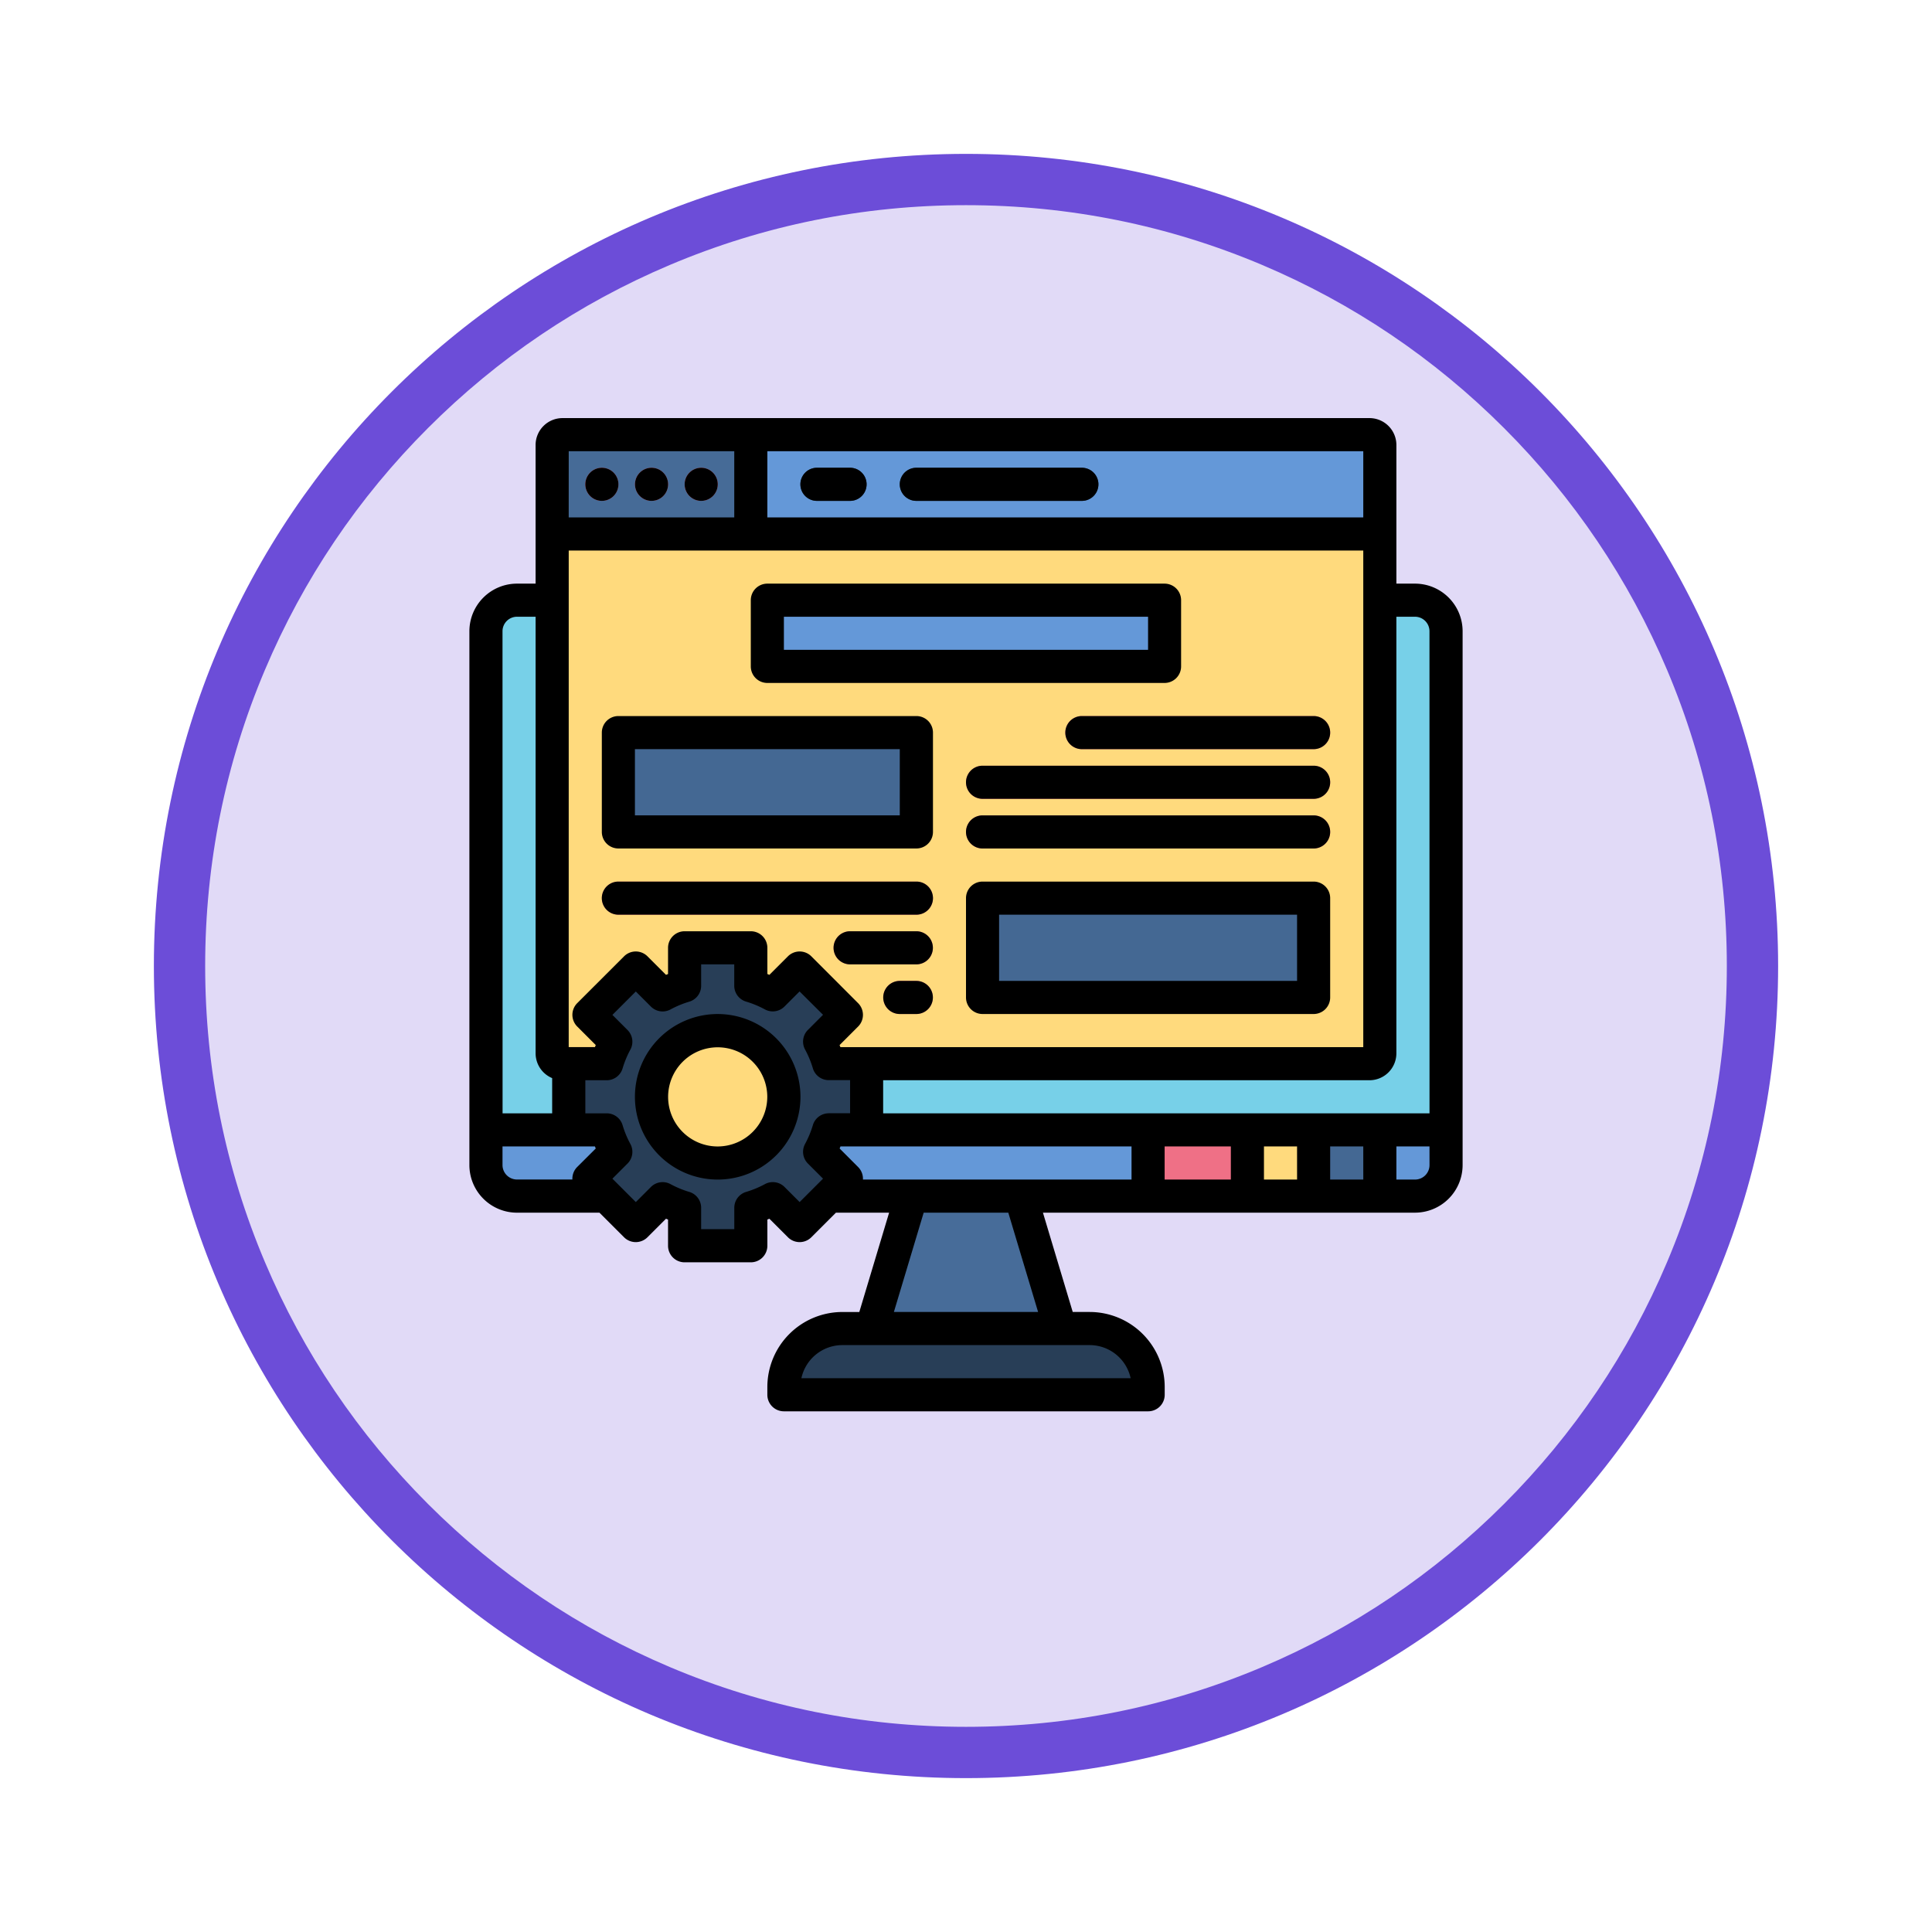 <svg xmlns="http://www.w3.org/2000/svg" xmlns:xlink="http://www.w3.org/1999/xlink" width="113" height="113" viewBox="0 0 113 113">
  <defs>
    <filter id="Trazado_982547" x="0" y="0" width="113" height="113" filterUnits="userSpaceOnUse">
      <feOffset dy="3" input="SourceAlpha"/>
      <feGaussianBlur stdDeviation="3" result="blur"/>
      <feFlood flood-opacity="0.161"/>
      <feComposite operator="in" in2="blur"/>
      <feComposite in="SourceGraphic"/>
    </filter>
  </defs>
  <g id="Grupo_1236602" data-name="Grupo 1236602" transform="translate(-797 -7344.392)">
    <g id="Grupo_1236144" data-name="Grupo 1236144" transform="translate(806 7350.392)">
      <g id="Grupo_1235105" data-name="Grupo 1235105" transform="translate(0 0)">
        <g id="Grupo_1223793" data-name="Grupo 1223793" transform="translate(0 0)">
          <g id="Grupo_1208028" data-name="Grupo 1208028">
            <g id="Grupo_1177675" data-name="Grupo 1177675" transform="translate(0 0)">
              <g id="Grupo_1176928" data-name="Grupo 1176928">
                <g id="Grupo_1172322" data-name="Grupo 1172322">
                  <g id="Grupo_1164700" data-name="Grupo 1164700">
                    <g id="Grupo_1160931" data-name="Grupo 1160931">
                      <g id="Grupo_1160749" data-name="Grupo 1160749">
                        <g id="Grupo_1158891" data-name="Grupo 1158891">
                          <g id="Grupo_1157406" data-name="Grupo 1157406">
                            <g id="Grupo_1155793" data-name="Grupo 1155793">
                              <g id="Grupo_1154704" data-name="Grupo 1154704">
                                <g id="Grupo_1150790" data-name="Grupo 1150790">
                                  <g id="Grupo_1154214" data-name="Grupo 1154214">
                                    <g id="Grupo_1152583" data-name="Grupo 1152583">
                                      <g id="Grupo_1146973" data-name="Grupo 1146973">
                                        <g id="Grupo_1146954" data-name="Grupo 1146954">
                                          <g transform="matrix(1, 0, 0, 1, -9, -6)" filter="url(#Trazado_982547)">
                                            <g id="Trazado_982547-2" data-name="Trazado 982547" transform="translate(9 6)" fill="#e1daf7">
                                              <path d="M 47.5 93.5 C 41.289 93.5 35.265 92.284 29.595 89.886 C 24.118 87.569 19.198 84.252 14.973 80.027 C 10.748 75.802 7.431 70.882 5.114 65.405 C 2.716 59.735 1.5 53.711 1.5 47.5 C 1.5 41.289 2.716 35.265 5.114 29.595 C 7.431 24.118 10.748 19.198 14.973 14.973 C 19.198 10.748 24.118 7.431 29.595 5.114 C 35.265 2.716 41.289 1.5 47.5 1.5 C 53.711 1.5 59.735 2.716 65.405 5.114 C 70.882 7.431 75.802 10.748 80.027 14.973 C 84.252 19.198 87.569 24.118 89.886 29.595 C 92.284 35.265 93.5 41.289 93.5 47.5 C 93.5 53.711 92.284 59.735 89.886 65.405 C 87.569 70.882 84.252 75.802 80.027 80.027 C 75.802 84.252 70.882 87.569 65.405 89.886 C 59.735 92.284 53.711 93.5 47.5 93.5 Z" stroke="none"/>
                                              <path d="M 47.5 3 C 41.491 3 35.664 4.176 30.18 6.496 C 24.881 8.737 20.122 11.946 16.034 16.034 C 11.946 20.121 8.737 24.881 6.496 30.179 C 4.176 35.664 3 41.491 3 47.5 C 3 53.509 4.176 59.336 6.496 64.82 C 8.737 70.119 11.946 74.878 16.034 78.966 C 20.122 83.054 24.881 86.263 30.18 88.504 C 35.664 90.824 41.491 92 47.5 92 C 53.509 92 59.336 90.824 64.821 88.504 C 70.119 86.263 74.878 83.054 78.966 78.966 C 83.054 74.878 86.263 70.119 88.504 64.82 C 90.824 59.336 92 53.509 92 47.5 C 92 41.491 90.824 35.664 88.504 30.179 C 86.263 24.881 83.054 20.121 78.966 16.034 C 74.878 11.946 70.119 8.737 64.821 6.496 C 59.336 4.176 53.509 3 47.5 3 M 47.5 0 C 73.734 0 95 21.266 95 47.5 C 95 73.733 73.734 95 47.5 95 C 21.266 95 7.62939453125e-06 73.733 7.62939453125e-06 47.5 C 7.62939453125e-06 21.266 21.266 0 47.5 0 Z" stroke="none" fill="#6c4dd8"/>
                                            </g>
                                          </g>
                                        </g>
                                      </g>
                                    </g>
                                  </g>
                                </g>
                              </g>
                            </g>
                          </g>
                        </g>
                      </g>
                    </g>
                  </g>
                </g>
              </g>
            </g>
          </g>
        </g>
      </g>
    </g>
    <g id="plataforma-digital" transform="translate(808.454 7352.846)">
      <path id="Trazado_1226192" data-name="Trazado 1226192" d="M219.618,393.682H208L210.9,384h5.809Z" transform="translate(-168.763 -323.463)" fill="#476c99"/>
      <path id="Trazado_1226193" data-name="Trazado 1226193" d="M78.34,138.855H25.815A1.815,1.815,0,0,1,24,137.039V105.815A1.815,1.815,0,0,1,25.815,104H78.34a1.815,1.815,0,0,1,1.815,1.815v31.224A1.815,1.815,0,0,1,78.34,138.855Z" transform="translate(-7.032 -77.35)" fill="#77d0e8"/>
      <path id="Trazado_1226194" data-name="Trazado 1226194" d="M189.3,459.873H168v-.453a3.42,3.42,0,0,1,3.42-3.42h14.46a3.42,3.42,0,0,1,3.42,3.42Z" transform="translate(-133.604 -386.75)" fill="#283e57"/>
      <path id="Trazado_1226195" data-name="Trazado 1226195" d="M78.34,363.873H25.815A1.815,1.815,0,0,1,24,362.057V360H80.155v2.057A1.815,1.815,0,0,1,78.34,363.873Z" transform="translate(-7.032 -302.368)" fill="#6498d8"/>
      <path id="Trazado_1226196" data-name="Trazado 1226196" d="M424,360h3.873v3.873H424Z" transform="translate(-358.622 -302.368)" fill="#446893"/>
      <path id="Trazado_1226197" data-name="Trazado 1226197" d="M392,360h3.873v3.873H392Z" transform="translate(-330.495 -302.368)" fill="#ffda7d"/>
      <path id="Trazado_1226198" data-name="Trazado 1226198" d="M344,360h5.809v3.873H344Z" transform="translate(-288.304 -302.368)" fill="#ef7086"/>
      <path id="Trazado_1226199" data-name="Trazado 1226199" d="M103.8,60.791h-47.2A.605.605,0,0,1,56,60.186V24.605A.605.605,0,0,1,56.605,24h47.2a.605.605,0,0,1,.605.605V60.186A.605.605,0,0,1,103.8,60.791Z" transform="translate(-35.159 -7.032)" fill="#ffda7d"/>
      <path id="Trazado_1226200" data-name="Trazado 1226200" d="M104.409,29.809H56v-5.2A.605.605,0,0,1,56.605,24h47.2a.605.605,0,0,1,.605.605Z" transform="translate(-35.159 -7.032)" fill="#6498d8"/>
      <path id="Trazado_1226201" data-name="Trazado 1226201" d="M67.618,29.809H56v-5.2A.605.605,0,0,1,56.605,24H67.618Z" transform="translate(-35.159 -7.032)" fill="#466b97"/>
      <g id="Grupo_1236590" data-name="Grupo 1236590" transform="translate(22.779 18.905)">
        <path id="Trazado_1226202" data-name="Trazado 1226202" d="M72.984,41.936a.968.968,0,1,1,0-1.936h0a.968.968,0,0,1,0,1.936Z" transform="translate(-72.015 -40)" fill="#ef7086"/>
      </g>
      <g id="Grupo_1236591" data-name="Grupo 1236591" transform="translate(25.684 18.905)">
        <path id="Trazado_1226203" data-name="Trazado 1226203" d="M96.984,41.936a.968.968,0,1,1,0-1.936h0a.968.968,0,0,1,0,1.936Z" transform="translate(-96.015 -40)" fill="#ef7086"/>
      </g>
      <g id="Grupo_1236592" data-name="Grupo 1236592" transform="translate(28.588 18.905)">
        <path id="Trazado_1226204" data-name="Trazado 1226204" d="M120.984,41.936a.968.968,0,0,1,0-1.936h0a.968.968,0,0,1,0,1.936Z" transform="translate(-120.015 -40)" fill="#ef7086"/>
      </g>
      <g id="Grupo_1236593" data-name="Grupo 1236593" transform="translate(35.364 18.905)">
        <path id="Trazado_1226205" data-name="Trazado 1226205" d="M178.9,41.936h-1.936a.968.968,0,0,1,0-1.936H178.9a.968.968,0,0,1,0,1.936Z" transform="translate(-176 -40)" fill="#283e57"/>
      </g>
      <g id="Grupo_1236594" data-name="Grupo 1236594" transform="translate(41.173 18.905)">
        <path id="Trazado_1226206" data-name="Trazado 1226206" d="M234.65,41.936h-9.682a.968.968,0,0,1,0-1.936h9.682a.968.968,0,0,1,0,1.936Z" transform="translate(-224 -40)" fill="#283e57"/>
      </g>
      <path id="Trazado_1226207" data-name="Trazado 1226207" d="M160,104h23.237v3.873H160Z" transform="translate(-126.573 -77.35)" fill="#6498d8"/>
      <path id="Trazado_1226208" data-name="Trazado 1226208" d="M88,168h17.427v5.809H88Z" transform="translate(-63.286 -133.604)" fill="#446893"/>
      <path id="Trazado_1226209" data-name="Trazado 1226209" d="M264,248h19.364v5.809H264Z" transform="translate(-217.986 -203.923)" fill="#446893"/>
      <g id="Grupo_1236595" data-name="Grupo 1236595" transform="translate(50.855 33.427)">
        <path id="Trazado_1226210" data-name="Trazado 1226210" d="M318.523,161.936H304.968a.968.968,0,0,1,0-1.936h13.555a.968.968,0,0,1,0,1.936Z" transform="translate(-304 -160)" fill="#ef7086"/>
      </g>
      <g id="Grupo_1236596" data-name="Grupo 1236596" transform="translate(45.046 36.332)">
        <path id="Trazado_1226211" data-name="Trazado 1226211" d="M276.332,185.936H256.968a.968.968,0,0,1,0-1.936h19.364a.968.968,0,0,1,0,1.936Z" transform="translate(-256 -184)" fill="#ef7086"/>
      </g>
      <g id="Grupo_1236597" data-name="Grupo 1236597" transform="translate(45.046 39.237)">
        <path id="Trazado_1226212" data-name="Trazado 1226212" d="M276.332,209.936H256.968a.968.968,0,0,1,0-1.936h19.364a.968.968,0,0,1,0,1.936Z" transform="translate(-256 -208)" fill="#ef7086"/>
      </g>
      <path id="Trazado_1226213" data-name="Trazado 1226213" d="M81.427,282.65v-3.873H79.209a6.74,6.74,0,0,0-.533-1.288l1.568-1.568-2.738-2.738-1.568,1.568a6.735,6.735,0,0,0-1.288-.532V272H70.777v2.219a6.739,6.739,0,0,0-1.288.532l-1.568-1.568-2.738,2.738,1.568,1.568a6.736,6.736,0,0,0-.533,1.288H64v3.873h2.219a6.739,6.739,0,0,0,.533,1.288l-1.568,1.568,2.738,2.738,1.568-1.568a6.74,6.74,0,0,0,1.288.533v2.219H74.65v-2.219a6.743,6.743,0,0,0,1.288-.533l1.568,1.568,2.738-2.738-1.568-1.568a6.735,6.735,0,0,0,.533-1.288Z" transform="translate(-42.191 -225.018)" fill="#283e57"/>
      <circle id="Elipse_12821" data-name="Elipse 12821" cx="3.692" cy="3.692" r="3.692" transform="translate(27.075 51.995)" fill="#ffda7d"/>
      <g id="Grupo_1236598" data-name="Grupo 1236598" transform="translate(23.746 43.109)">
        <path id="Trazado_1226214" data-name="Trazado 1226214" d="M98.4,241.936H80.968a.968.968,0,1,1,0-1.936H98.4a.968.968,0,1,1,0,1.936Z" transform="translate(-80 -240)" fill="#ef7086"/>
      </g>
      <g id="Grupo_1236599" data-name="Grupo 1236599" transform="translate(37.3 46.014)">
        <path id="Trazado_1226215" data-name="Trazado 1226215" d="M196.841,265.936h-3.873a.968.968,0,1,1,0-1.936h3.873a.968.968,0,1,1,0,1.936Z" transform="translate(-192 -264)" fill="#ef7086"/>
      </g>
      <g id="Grupo_1236600" data-name="Grupo 1236600" transform="translate(40.205 48.918)">
        <path id="Trazado_1226216" data-name="Trazado 1226216" d="M217.936,289.936h-.968a.968.968,0,0,1,0-1.936h.968a.968.968,0,0,1,0,1.936Z" transform="translate(-216 -288)" fill="#ef7086"/>
      </g>
      <g id="Grupo_1236601" data-name="Grupo 1236601" transform="translate(16 16)">
        <path id="Trazado_1226217" data-name="Trazado 1226217" d="M71.308,25.682H70.219V17.573A1.575,1.575,0,0,0,68.645,16h-47.2a1.575,1.575,0,0,0-1.573,1.573v8.109H18.784A2.787,2.787,0,0,0,16,28.465V59.69a2.787,2.787,0,0,0,2.784,2.784h4.824l1.438,1.438a.968.968,0,0,0,1.369,0L27.5,62.827l.119.049v1.533a.968.968,0,0,0,.968.968h3.873a.968.968,0,0,0,.968-.968V62.877l.119-.049,1.084,1.084a.968.968,0,0,0,1.369,0l1.438-1.438h3.111l-1.743,5.809h-.991a4.393,4.393,0,0,0-4.388,4.388v.453a.968.968,0,0,0,.968.968H55.7a.968.968,0,0,0,.968-.968V72.67a4.393,4.393,0,0,0-4.388-4.388h-.991l-1.743-5.809H71.308a2.787,2.787,0,0,0,2.784-2.784V28.465A2.787,2.787,0,0,0,71.308,25.682Zm-37.88-7.746H68.282v3.873H33.427Zm-11.618,0h9.682v3.873H21.809Zm0,5.809H68.282V52.791H37.7q-.024-.06-.049-.119l1.084-1.084a.968.968,0,0,0,0-1.369L36,47.48a.968.968,0,0,0-1.369,0l-1.084,1.084-.119-.049V46.982a.968.968,0,0,0-.968-.968H28.587a.968.968,0,0,0-.968.968v1.533l-.119.049-1.084-1.084a.968.968,0,0,0-1.369,0l-2.739,2.738a.968.968,0,0,0,0,1.369l1.084,1.084q-.025.06-.049.119H21.809Zm-3.873,4.72a.848.848,0,0,1,.847-.847h1.089V53.154a1.572,1.572,0,0,0,.968,1.449v2.061h-2.9ZM22.307,59.8a.968.968,0,0,0-.284.685c0,.016,0,.032,0,.049H18.784a.848.848,0,0,1-.847-.847V58.6h5.405l.049.12Zm14.711-3.139a.968.968,0,0,0-.928.692,5.787,5.787,0,0,1-.456,1.1A.968.968,0,0,0,35.8,59.6l.884.884-1.369,1.369-.883-.883a.968.968,0,0,0-1.146-.167,5.78,5.78,0,0,1-1.1.456.968.968,0,0,0-.692.928v1.251H29.555v-1.25a.968.968,0,0,0-.692-.928,5.777,5.777,0,0,1-1.1-.456.968.968,0,0,0-1.146.167l-.883.883-1.369-1.369.884-.884a.968.968,0,0,0,.167-1.146,5.794,5.794,0,0,1-.456-1.1.968.968,0,0,0-.928-.692h-1.25V54.728h1.25a.968.968,0,0,0,.928-.692,5.784,5.784,0,0,1,.456-1.1.968.968,0,0,0-.167-1.146l-.884-.884,1.369-1.369.883.883a.968.968,0,0,0,1.146.167,5.781,5.781,0,0,1,1.1-.456.968.968,0,0,0,.692-.928V47.95h1.936V49.2a.968.968,0,0,0,.692.928,5.777,5.777,0,0,1,1.1.456.968.968,0,0,0,1.146-.167l.883-.883L36.684,50.9l-.884.884a.968.968,0,0,0-.167,1.146,5.792,5.792,0,0,1,.456,1.1.968.968,0,0,0,.927.692h1.251v1.936h-1.25ZM52.276,70.219a2.456,2.456,0,0,1,2.4,1.936H35.418a2.456,2.456,0,0,1,2.4-1.936ZM40.828,68.282l1.743-5.809H47.52l1.743,5.809Zm13.9-7.745H39.019c0-.016,0-.032,0-.049a.968.968,0,0,0-.284-.685L37.655,58.72q.025-.06.049-.12H54.728Zm5.809,0H56.664V58.6h3.873Zm3.873,0H62.473V58.6h1.936Zm3.873,0H66.346V58.6h1.936Zm3.873-.847a.848.848,0,0,1-.847.847H70.219V58.6h1.936Zm0-3.026H40.2V54.728H68.645a1.575,1.575,0,0,0,1.573-1.573V27.618h1.089a.848.848,0,0,1,.847.847Z" transform="translate(-16 -16)"/>
        <path id="Trazado_1226218" data-name="Trazado 1226218" d="M72.984,40h0a.968.968,0,1,0,.969.968A.968.968,0,0,0,72.983,40Z" transform="translate(-65.236 -37.095)"/>
        <path id="Trazado_1226219" data-name="Trazado 1226219" d="M96.984,40h0a.968.968,0,1,0,.969.968A.968.968,0,0,0,96.983,40Z" transform="translate(-86.331 -37.095)"/>
        <path id="Trazado_1226220" data-name="Trazado 1226220" d="M120.984,40h0a.968.968,0,1,0,.969.968A.968.968,0,0,0,120.983,40Z" transform="translate(-107.427 -37.095)"/>
        <path id="Trazado_1226221" data-name="Trazado 1226221" d="M178.9,40h-1.936a.968.968,0,0,0,0,1.936H178.9a.968.968,0,0,0,0-1.936Z" transform="translate(-156.636 -37.095)"/>
        <path id="Trazado_1226222" data-name="Trazado 1226222" d="M234.65,40h-9.682a.968.968,0,0,0,0,1.936h9.682a.968.968,0,0,0,0-1.936Z" transform="translate(-198.827 -37.095)"/>
        <path id="Trazado_1226223" data-name="Trazado 1226223" d="M152.968,101.809H176.2a.968.968,0,0,0,.968-.968V96.968A.968.968,0,0,0,176.2,96H152.968a.968.968,0,0,0-.968.968v3.873A.968.968,0,0,0,152.968,101.809Zm.968-3.873h21.3v1.936h-21.3Z" transform="translate(-135.541 -86.318)"/>
        <path id="Trazado_1226224" data-name="Trazado 1226224" d="M80.968,167.745H98.4a.968.968,0,0,0,.968-.968v-5.809A.968.968,0,0,0,98.4,160H80.968a.968.968,0,0,0-.968.968v5.809A.968.968,0,0,0,80.968,167.745Zm.968-5.809H97.427v3.873H81.936Z" transform="translate(-72.254 -142.573)"/>
        <path id="Trazado_1226225" data-name="Trazado 1226225" d="M276.332,240H256.968a.968.968,0,0,0-.968.968v5.809a.968.968,0,0,0,.968.968h19.364a.968.968,0,0,0,.968-.968v-5.809A.968.968,0,0,0,276.332,240Zm-.968,5.809H257.936v-3.873h17.427Z" transform="translate(-226.954 -212.891)"/>
        <path id="Trazado_1226226" data-name="Trazado 1226226" d="M304,160.968a.968.968,0,0,0,.968.968h13.555a.968.968,0,0,0,0-1.936H304.968A.968.968,0,0,0,304,160.968Z" transform="translate(-269.145 -142.573)"/>
        <path id="Trazado_1226227" data-name="Trazado 1226227" d="M276.332,184H256.968a.968.968,0,0,0,0,1.936h19.364a.968.968,0,0,0,0-1.936Z" transform="translate(-226.954 -163.668)"/>
        <path id="Trazado_1226228" data-name="Trazado 1226228" d="M276.332,208H256.968a.968.968,0,0,0,0,1.936h19.364a.968.968,0,0,0,0-1.936Z" transform="translate(-226.954 -184.763)"/>
        <path id="Trazado_1226229" data-name="Trazado 1226229" d="M100.841,304a4.841,4.841,0,1,0,4.841,4.841A4.846,4.846,0,0,0,100.841,304Zm0,7.746a2.9,2.9,0,1,1,2.9-2.9A2.908,2.908,0,0,1,100.841,311.746Z" transform="translate(-86.318 -269.145)"/>
        <path id="Trazado_1226230" data-name="Trazado 1226230" d="M80.968,241.936H98.4a.968.968,0,1,0,0-1.936H80.968a.968.968,0,1,0,0,1.936Z" transform="translate(-72.254 -212.891)"/>
        <path id="Trazado_1226231" data-name="Trazado 1226231" d="M196.841,264h-3.873a.968.968,0,1,0,0,1.936h3.873a.968.968,0,1,0,0-1.936Z" transform="translate(-170.7 -233.986)"/>
        <path id="Trazado_1226232" data-name="Trazado 1226232" d="M217.936,288h-.968a.968.968,0,0,0,0,1.936h.968a.968.968,0,0,0,0-1.936Z" transform="translate(-191.795 -255.082)"/>
      </g>
    </g>
  </g>
</svg>
